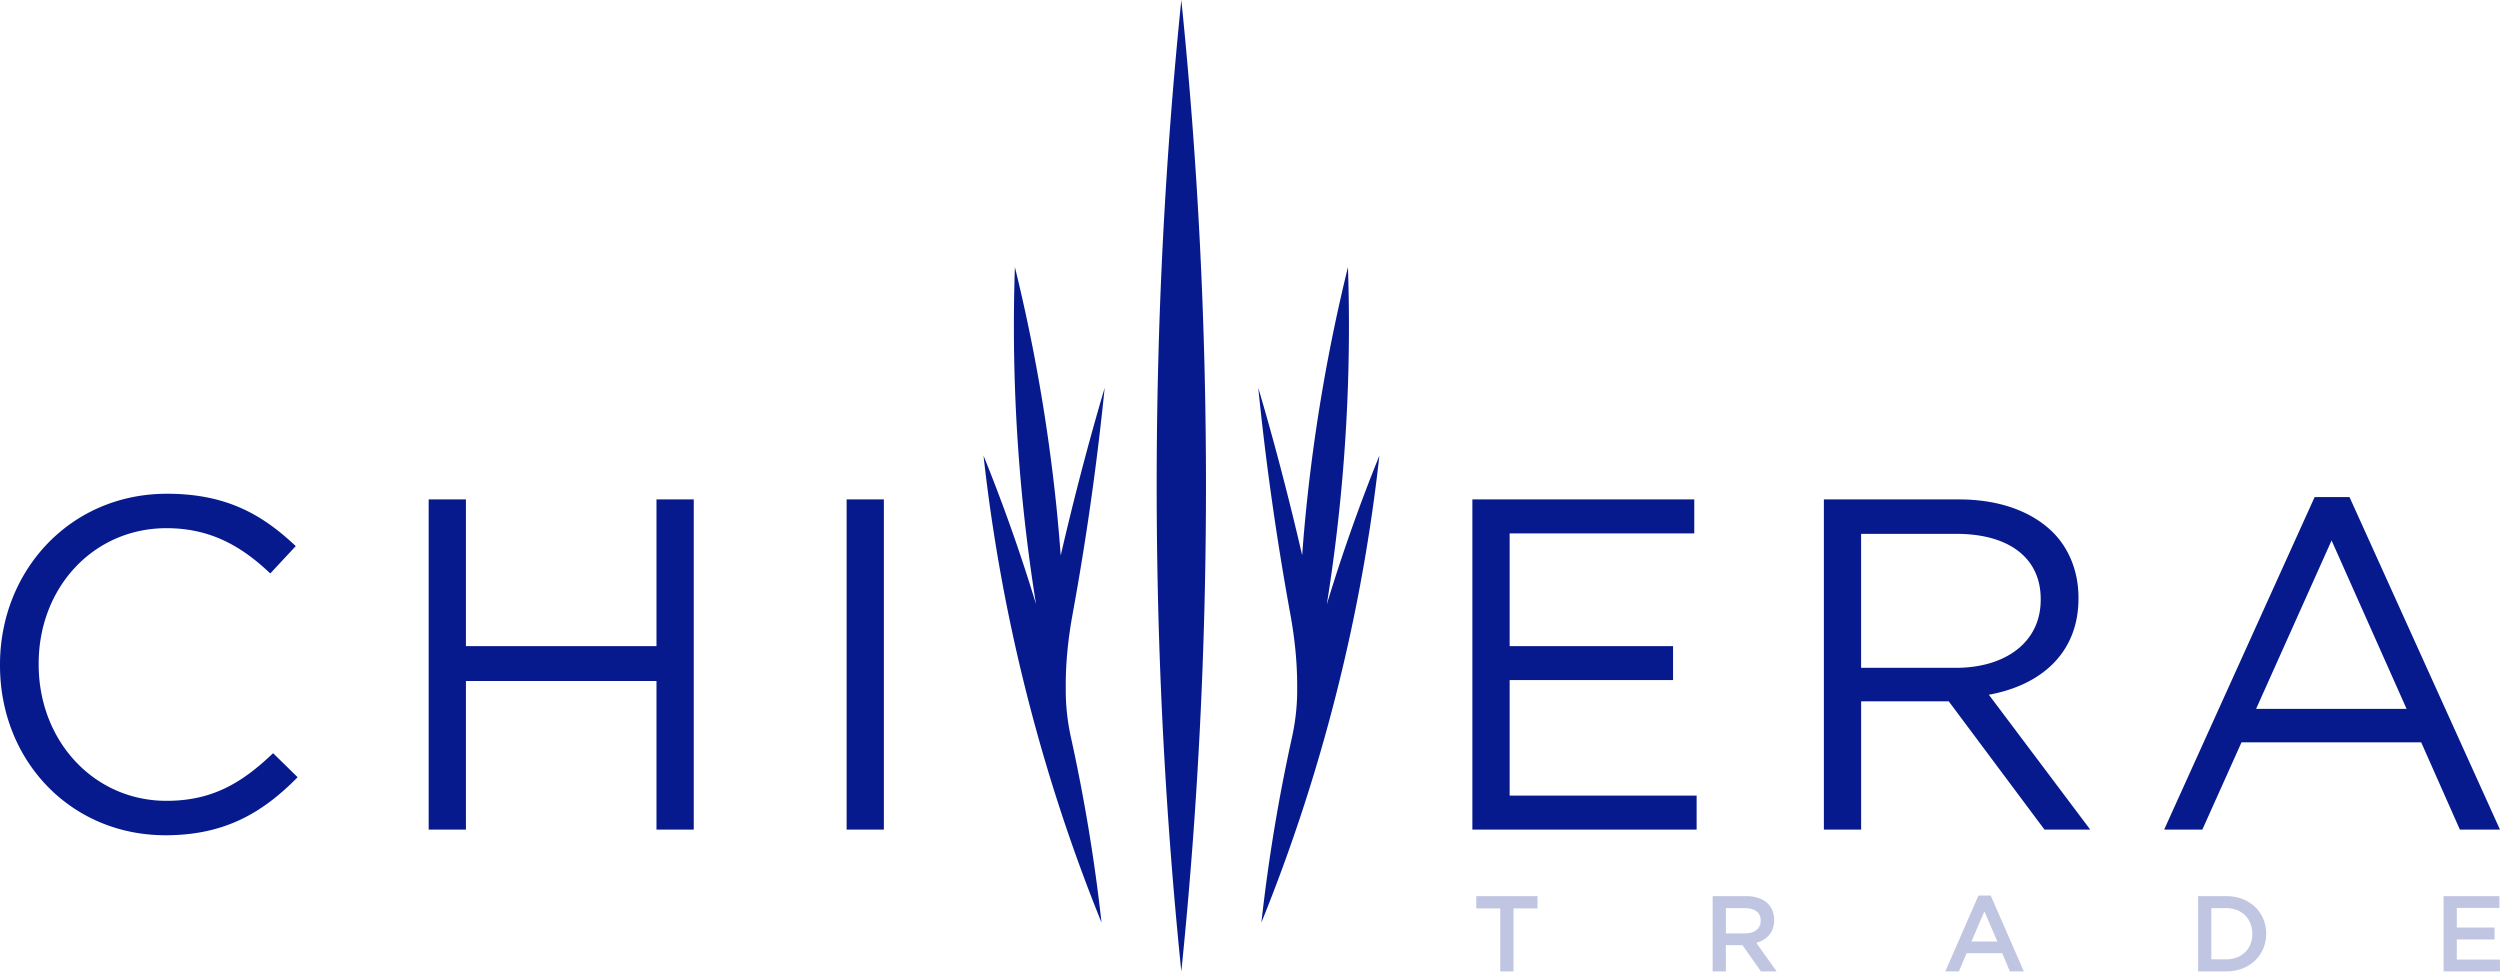 <svg xmlns="http://www.w3.org/2000/svg" viewBox="0 0 1000 388.6">
    <path d="M600.11 363.35h-9.6v-4.91H615v4.91h-9.6v25.22h-5.29v-25.22Zm84.94-4.91h13.43c3.79 0 6.76 1.12 8.69 3.01 1.59 1.64 2.5 3.87 2.5 6.5v.09c0 4.95-2.97 7.92-7.14 9.12l8.13 11.4h-6.28l-7.4-10.5h-6.63v10.5h-5.29v-30.12Zm13.04 14.93c3.79 0 6.2-1.98 6.2-5.04v-.09c0-3.23-2.32-4.99-6.24-4.99h-7.7v10.11h7.75Zm93.29-15.15h4.91l13.25 30.34h-5.59l-3.06-7.27h-14.24l-3.1 7.27h-5.42l13.25-30.34Zm7.57 18.38-5.21-12.05-5.16 12.05h10.37Zm80.29-18.16h11.23c9.47 0 16.01 6.5 16.01 14.98v.09c0 8.48-6.54 15.06-16.01 15.06h-11.23v-30.12Zm5.29 4.82v20.48h5.94c6.33 0 10.46-4.26 10.46-10.16v-.09c0-5.9-4.13-10.24-10.46-10.24h-5.94Zm92.9-4.82h22.33v4.73h-17.04V371h15.1v4.78h-15.1v8.05h17.26v4.73h-22.55v-30.12Z" style="opacity:.25;fill:#061a8e"/>
    <path d="M0 266.18v-.38c0-37.36 27.92-68.3 66.79-68.3 23.96 0 38.3 8.49 51.51 20.94l-10.19 10.94c-11.13-10.57-23.58-18.11-41.51-18.11-29.24 0-51.13 23.77-51.13 54.15v.38c0 30.57 22.07 54.53 51.13 54.53 18.11 0 30-6.98 42.64-19.06l9.81 9.62c-13.77 13.96-28.87 23.21-52.83 23.21-38.11 0-66.22-30-66.22-67.92Zm171.47-66.41h14.9v58.68h76.22v-58.68h14.91v132.07h-14.91v-59.43h-76.22v59.43h-14.9V199.77Zm167.18 0h14.9v132.07h-14.9V199.77Zm250.3 0h88.76v13.58h-73.85v45.09h65.36v13.58h-65.36v46.23h74.79v13.58h-89.7V199.76Zm140.59 0h54.11c16.23 0 29.24 4.91 37.55 13.21 6.41 6.41 10.19 15.66 10.19 26.04v.38c0 21.89-15.09 34.72-35.85 38.49l40.56 53.96h-18.3l-38.3-51.32h-35.05v51.32h-14.9V199.78Zm52.78 67.36c19.81 0 33.96-10.19 33.96-27.17v-.38c0-16.23-12.45-26.04-33.77-26.04h-38.07v53.58h37.88Zm143.52-68.3h13.96l60.19 133.01h-16.04l-15.47-34.9H896.6l-15.66 34.9h-15.28l60.19-133.01Zm36.79 84.71-30-67.36-30.19 67.36h60.19Zm-499.96-89.25c0 65.92 3.36 130.78 9.86 194.28 6.5-63.5 9.86-128.36 9.86-194.28S479.03 63.51 472.53.01c-6.5 63.5-9.86 128.36-9.86 194.28Zm-38.39 27.79c-.5-6.69-1.09-13.39-1.78-20.1-3.38-32.5-8.95-64.25-16.54-95.11-1.08 31.76 0 63.98 3.39 96.48 1.34 12.88 3.03 25.64 5.05 38.28a700.297 700.297 0 0 0-20.99-59.37c3.49 31.59 9.18 63.31 17.19 95 8.01 31.68 18.07 62.3 30.01 91.76a703.288 703.288 0 0 0-12.2-73.9c-1.38-6.27-2.12-12.65-2.11-19.07v-1.65c-.02-9.6.99-19.17 2.72-28.62 5.56-30.45 9.83-60.7 12.85-90.65-6.48 21.88-12.31 44.24-17.56 66.96Zm106.46 19.54c2.02-12.64 3.71-25.4 5.05-38.28 3.38-32.51 4.47-64.72 3.39-96.48a702.238 702.238 0 0 0-16.54 95.11c-.7 6.72-1.28 13.42-1.78 20.1-5.26-22.72-11.08-45.08-17.56-66.96 3.02 29.95 7.29 60.2 12.85 90.65 1.72 9.45 2.73 19.02 2.72 28.62v1.65c.01 6.42-.73 12.8-2.11 19.07a700.693 700.693 0 0 0-12.2 73.9c11.94-29.45 22-60.07 30.01-91.76 8.01-31.68 13.7-63.41 17.19-95-7.82 19.3-14.83 39.1-20.99 59.37Z" style="fill:#061a8e"/>
</svg>